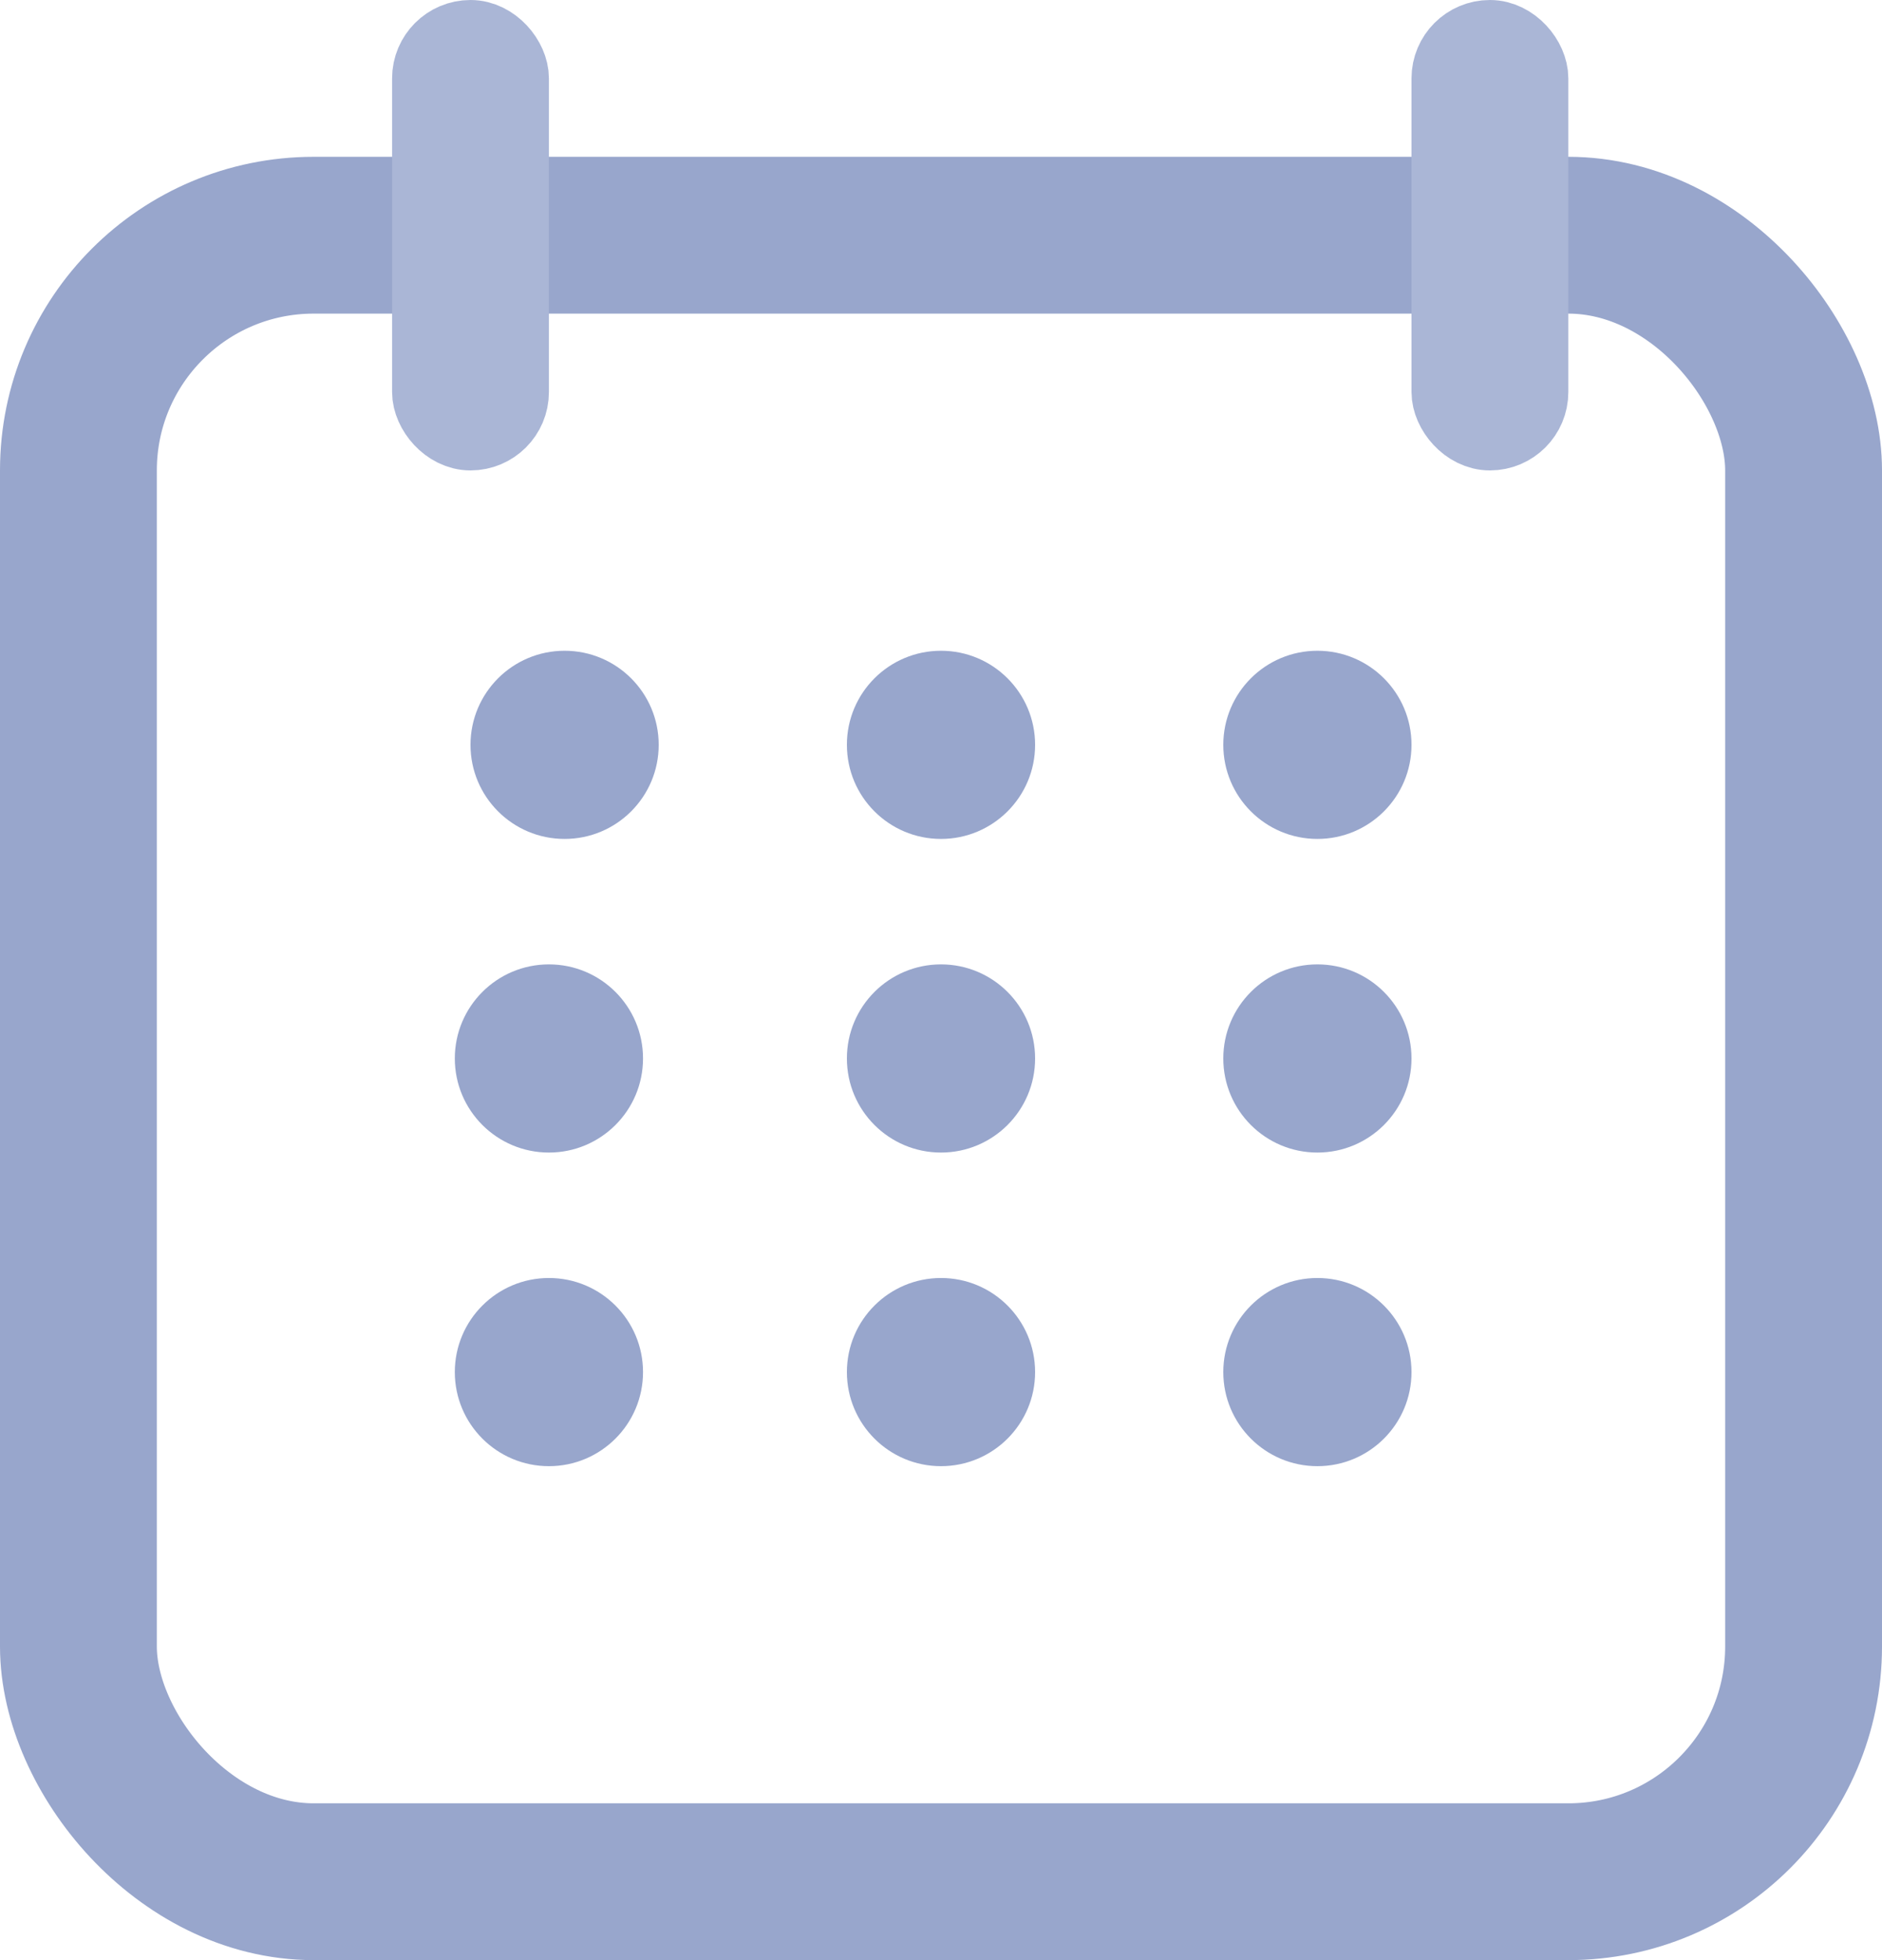 <?xml version="1.0" encoding="UTF-8"?>
<svg width="24px" height="25px" viewBox="0 0 24 25" version="1.1" xmlns="http://www.w3.org/2000/svg" xmlns:xlink="http://www.w3.org/1999/xlink">
    <title>calendar (3)</title>
    <g id="Symbols" stroke="none" stroke-width="1" fill="none" fill-rule="evenodd">
        <g id="Icon/dropdown" transform="translate(-12, -11)">
            <g id="calendar-(3)" transform="translate(12, 11)">
                <g id="Group-2" transform="translate(5.8, 12.3)" fill="#98A6CC">
                    <g id="Group" transform="translate(-0, -0)">
                        <circle id="Oval" cx="6.2" cy="1.2" r="1.2"></circle>
                        <circle id="Oval" cx="1.2" cy="1.2" r="1.2"></circle>
                        <circle id="Oval" cx="11" cy="1.2" r="1.2"></circle>
                    </g>
                </g>
                <g transform="translate(6, 8.3)" fill="#98A6CC" id="Group-2">
                    <g transform="translate(0, -0)">
                        <g id="Group" transform="translate(0, -0)">
                            <circle id="Oval" cx="1.2" cy="1.2" r="1.2"></circle>
                            <circle id="Oval" cx="6" cy="1.2" r="1.2"></circle>
                            <circle id="Oval" cx="10.8" cy="1.2" r="1.2"></circle>
                        </g>
                    </g>
                </g>
                <g id="Group-2" transform="translate(5.8, 16.3)" fill="#98A6CC">
                    <g id="Group" transform="translate(-0, -0)">
                        <circle id="Oval" cx="6.2" cy="1.2" r="1.2"></circle>
                        <circle id="Oval" cx="1.2" cy="1.2" r="1.2"></circle>
                        <circle id="Oval" cx="11" cy="1.2" r="1.2"></circle>
                    </g>
                </g>
                <rect id="Rectangle" stroke="#98A6CC" stroke-width="2" x="1" y="3" width="22" height="21" rx="3"></rect>
                <rect id="Rectangle" stroke="#AAB6D6" fill="#98A6CC" x="5.5" y="0.5" width="1" height="5" rx="0.5"></rect>
                <rect id="Rectangle" stroke="#AAB6D6" fill="#98A6CC" x="18.5" y="0.5" width="1" height="5" rx="0.5"></rect>
            </g>
        </g>
    </g>
</svg>